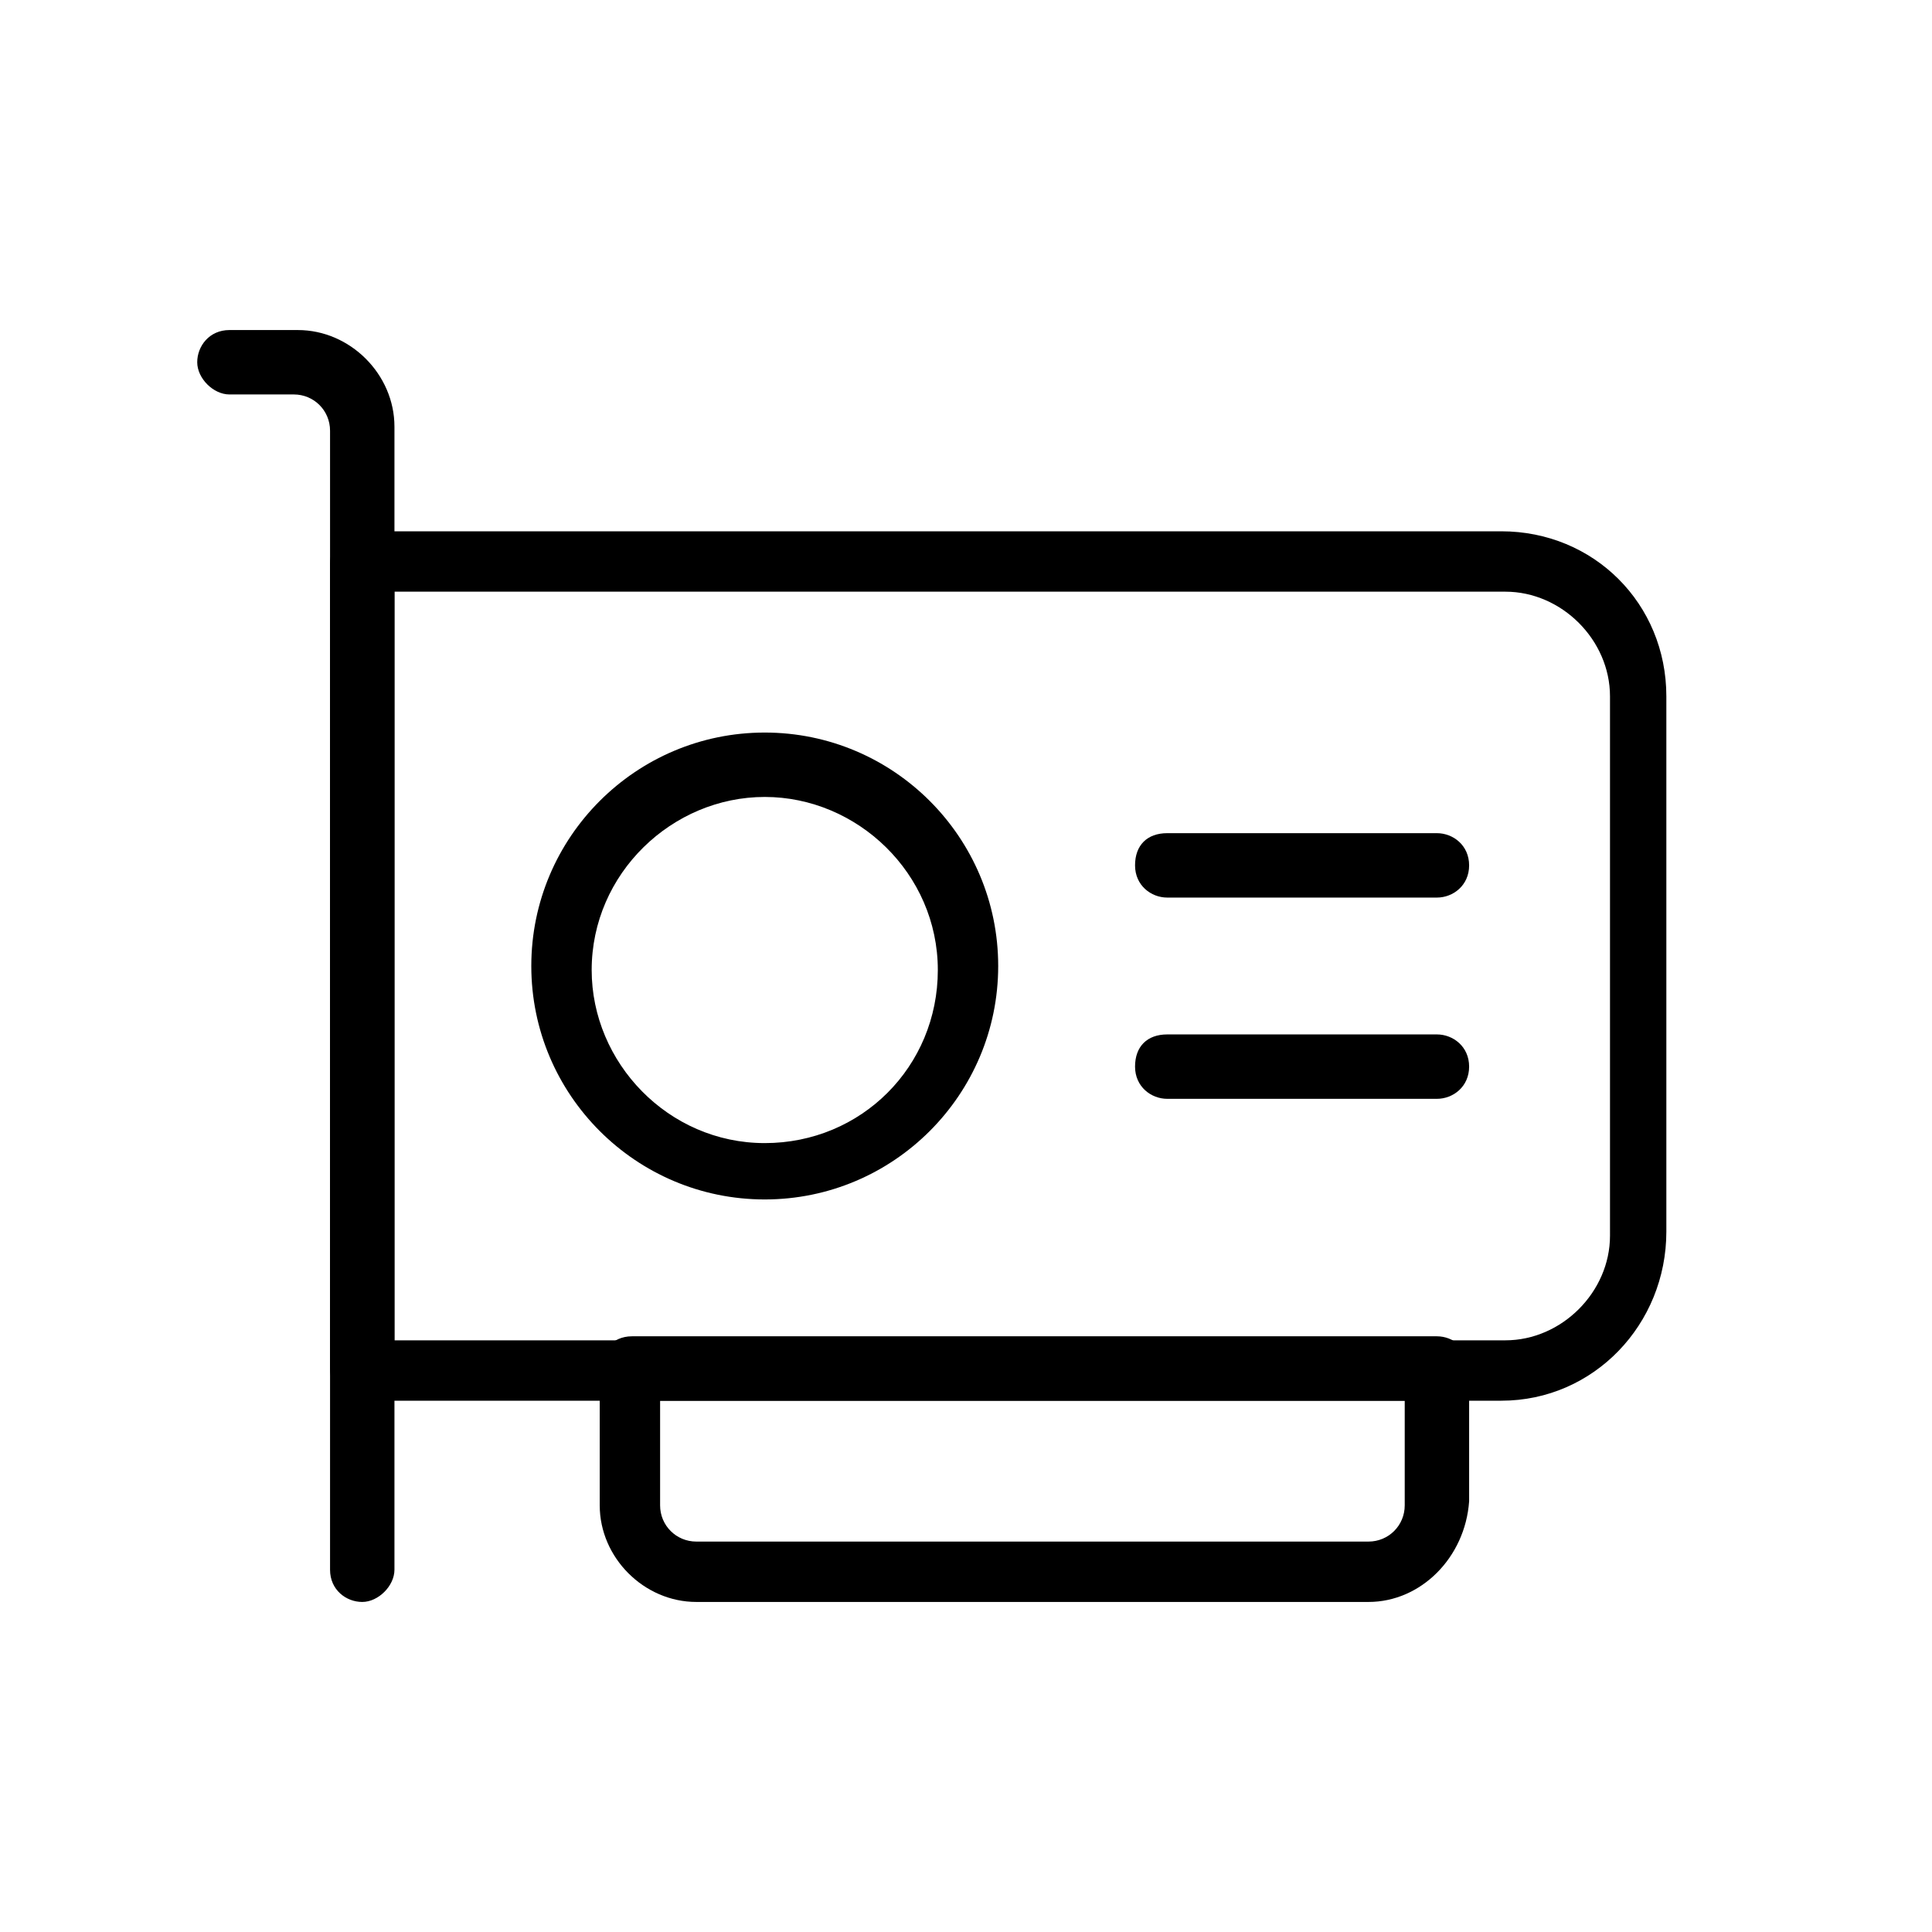 <svg  xmlns="http://www.w3.org/2000/svg" viewBox="0 0 48 48">
<path d="M19,29.8c-3.2,0-5.8-2.6-5.8-5.8c0-3.2,2.6-5.8,5.8-5.8s5.8,2.6,5.8,5.8C24.8,27.2,22.2,29.8,19,29.8z M19,19.8c-2.3,0-4.3,1.9-4.3,4.3c0,2.3,1.9,4.3,4.3,4.3s4.3-1.9,4.3-4.3C23.3,21.7,21.3,19.8,19,19.8z"/>
<path d="M37.3,34.8H9c-0.4,0-0.8-0.3-0.8-0.8V14c0-0.4,0.3-0.8,0.8-0.8h28.3c2.3,0,4.1,1.8,4.1,4.1v13.3C41.4,32.9,39.6,34.8,37.3,34.8z M9.8,33.3h27.6c1.4,0,2.6-1.2,2.6-2.6V17.3c0-1.4-1.2-2.6-2.6-2.6H9.8V33.3z"/>
<path d="M34,39.8H17.3c-1.3,0-2.4-1.1-2.4-2.4V34c0-0.4,0.3-0.8,0.8-0.8h20c0.4,0,0.8,0.3,0.8,0.8v3.3C36.4,38.7,35.3,39.8,34,39.8z M16.4,34.8v2.6c0,0.5,0.4,0.9,0.9,0.9H34c0.5,0,0.9-0.4,0.9-0.9v-2.6H16.4z"/>
<path d="M9,39.8c-0.4,0-0.8-0.3-0.8-0.8V10.7c0-0.5-0.4-0.9-0.9-0.9H5.7C5.3,9.8,4.9,9.4,4.9,9s0.3-0.8,0.8-0.8h1.7c1.3,0,2.4,1.1,2.4,2.4V39C9.8,39.4,9.4,39.8,9,39.8z"/>
<path d="M35.7,27.3H29c-0.4,0-0.8-0.3-0.8-0.8s0.3-0.8,0.8-0.8h6.7c0.4,0,0.8,0.3,0.8,0.8S36.1,27.3,35.7,27.3z"/>
<path d="M35.7,22.3H29c-0.4,0-0.8-0.3-0.8-0.8s0.3-0.8,0.8-0.8h6.7c0.4,0,0.8,0.3,0.8,0.8S36.1,22.3,35.7,22.3z"/>
</svg>

